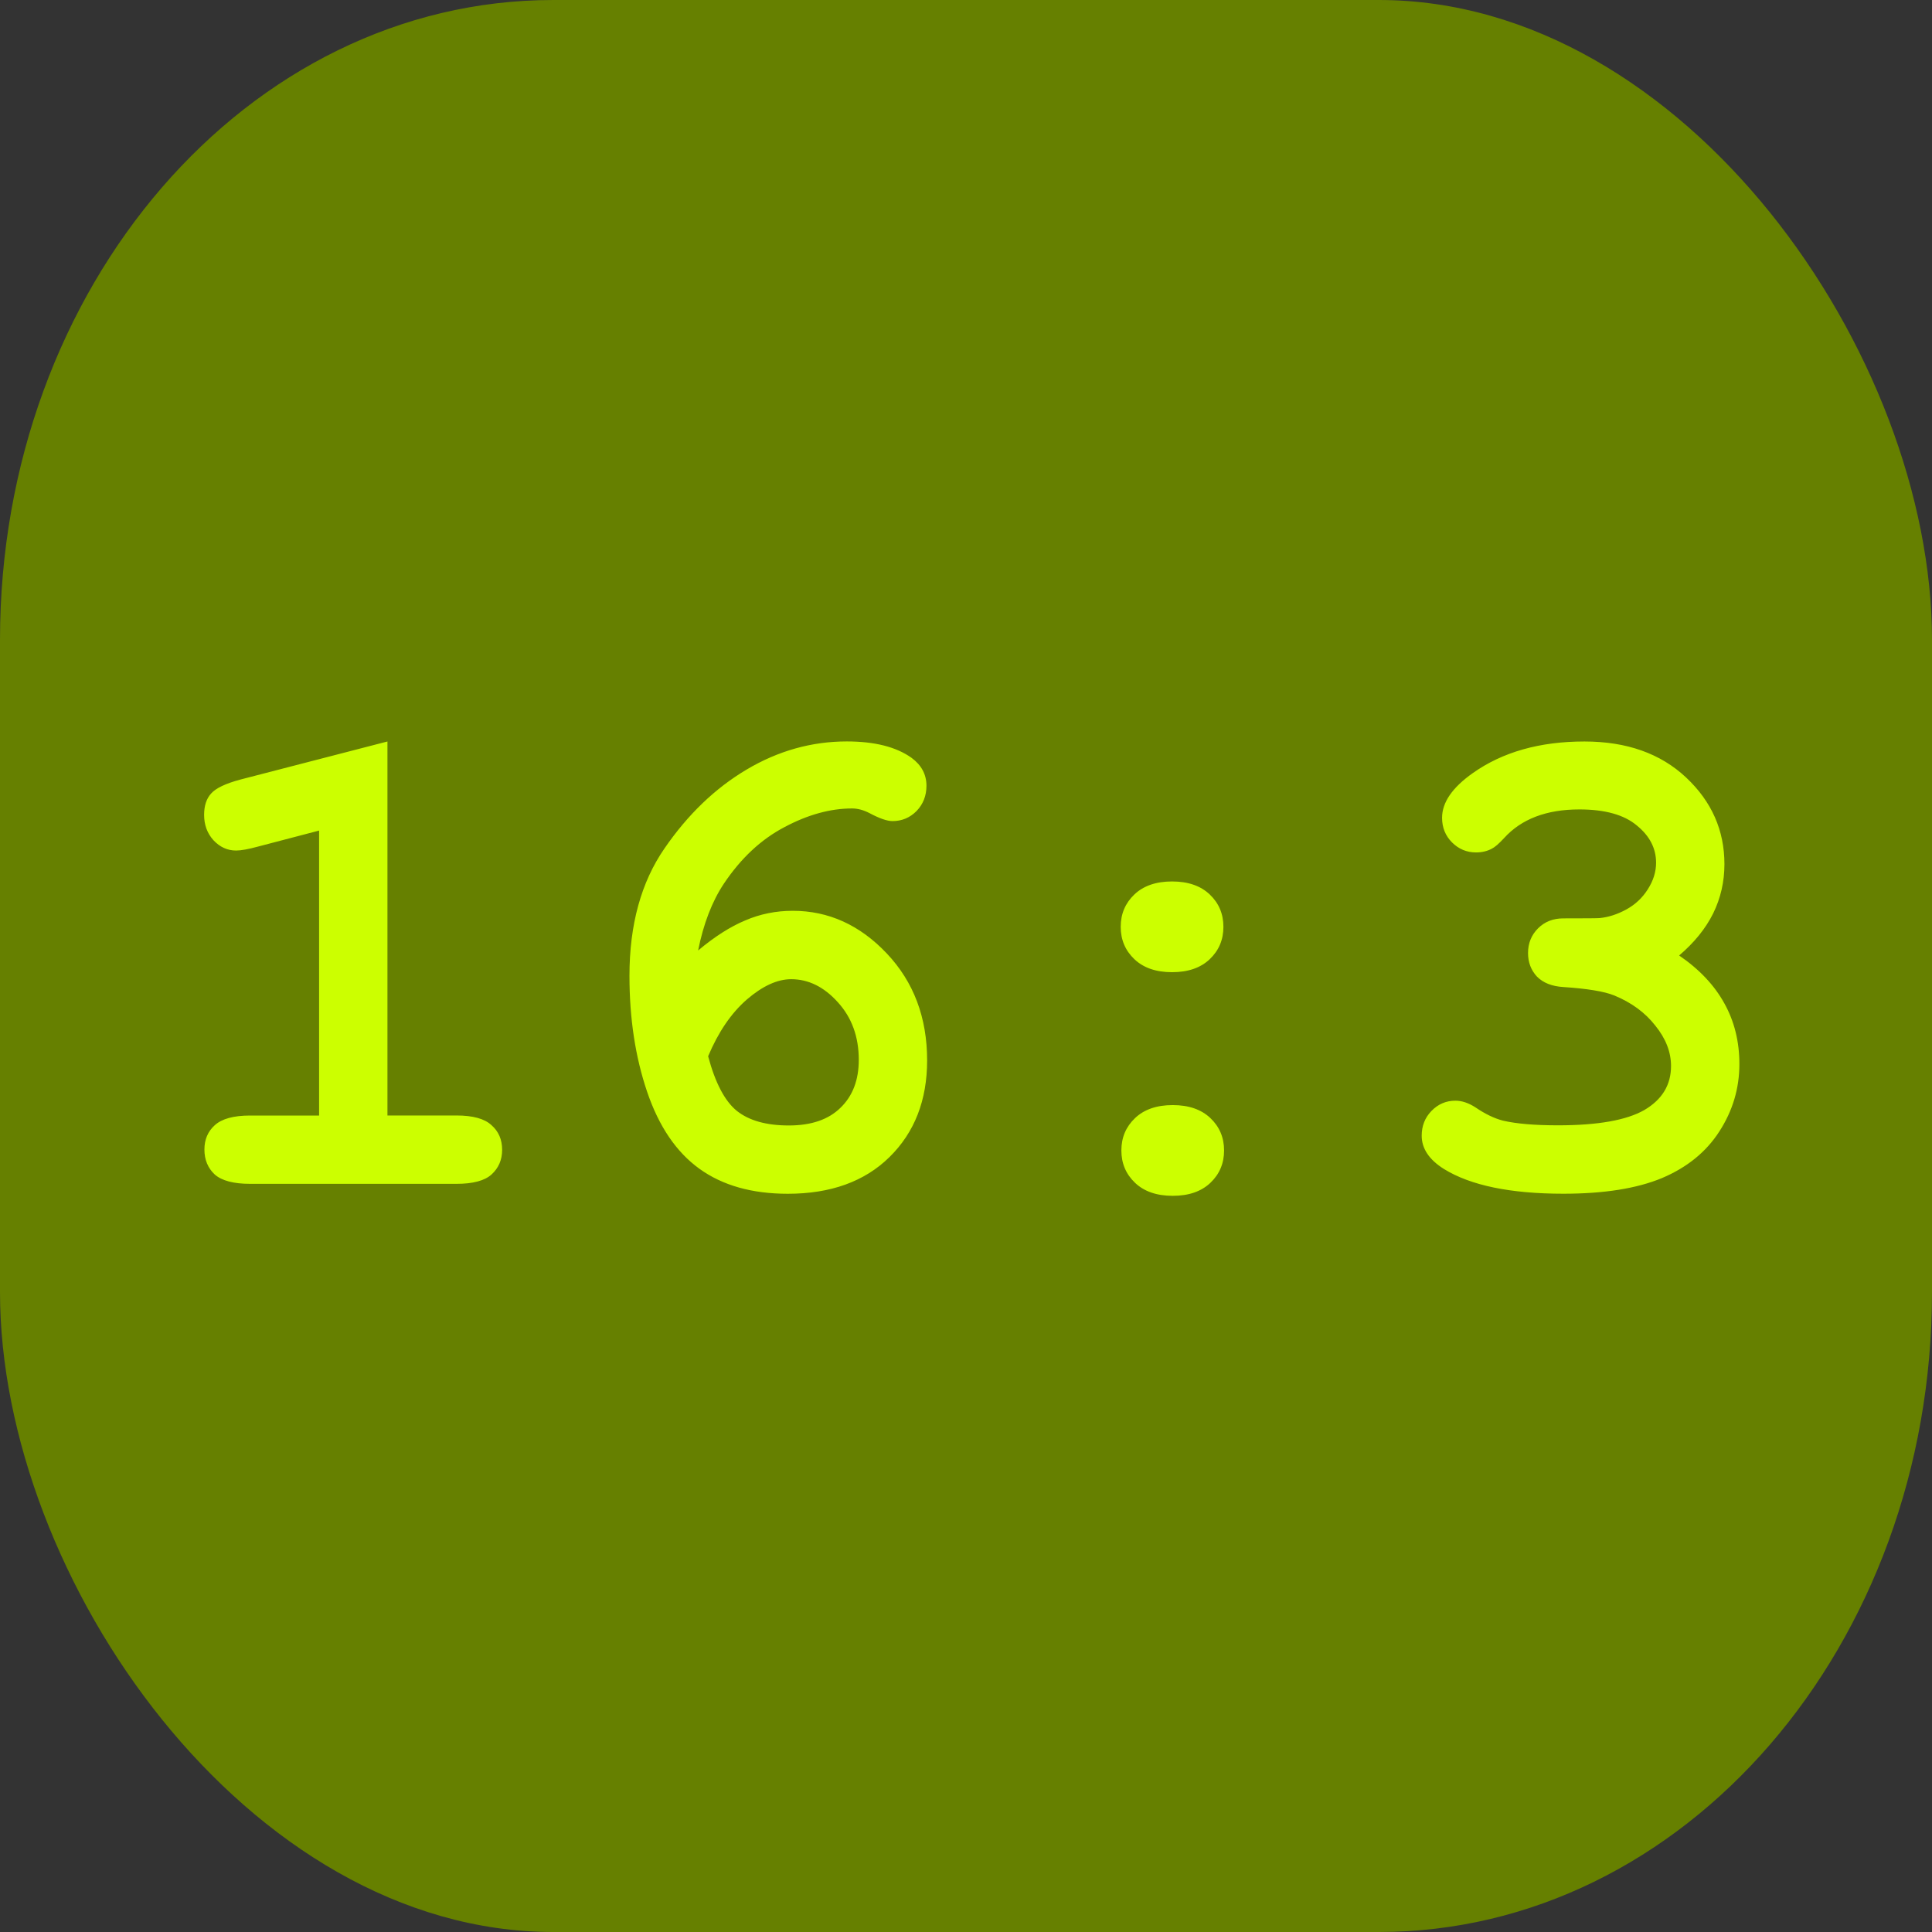 <?xml version="1.0" encoding="UTF-8" standalone="no"?>
<!-- Created with Inkscape (http://www.inkscape.org/) -->

<svg
   width="10mm"
   height="10mm"
   viewBox="0 0 10 10"
   version="1.1"
   id="svg1"
   inkscape:version="1.4 (86a8ad7, 2024-10-11)"
   sodipodi:docname="16.3off.svg"
   xmlns:inkscape="http://www.inkscape.org/namespaces/inkscape"
   xmlns:sodipodi="http://sodipodi.sourceforge.net/DTD/sodipodi-0.dtd"
   xmlns="http://www.w3.org/2000/svg"
   xmlns:svg="http://www.w3.org/2000/svg">
  <rect x="0" y="0" width="10" height="10" fill="#333333" stroke="none"/>
  <sodipodi:namedview
     id="namedview1"
     pagecolor="#ffffff"
     bordercolor="#000000"
     borderopacity="0.25"
     inkscape:showpageshadow="2"
     inkscape:pageopacity="0.0"
     inkscape:pagecheckerboard="0"
     inkscape:deskcolor="#d1d1d1"
     inkscape:document-units="mm"
     inkscape:zoom="10.675938"
     inkscape:cx="18.874221"
     inkscape:cy="22.620964"
     inkscape:window-width="1920"
     inkscape:window-height="1009"
     inkscape:window-x="-8"
     inkscape:window-y="-8"
     inkscape:window-maximized="1"
     inkscape:current-layer="layer1" />
  <defs
     id="defs1">
    <rect
       x="3.097"
       y="26.276"
       width="32.869"
       height="21.68"
       id="rect6" />
    <rect
       x="7.071"
       y="12.021"
       width="45.608"
       height="36.062"
       id="rect5" />
    <rect
       x="5.303"
       y="7.778"
       width="27.577"
       height="21.567"
       id="rect4" />
    <rect
       x="6.393"
       y="7.869"
       width="24.589"
       height="22.13"
       id="rect3" />
    <rect
       x="7.377"
       y="9.344"
       width="23.114"
       height="22.13"
       id="rect2" />
  </defs>
  <g
     inkscape:label="Layer 1"
     inkscape:groupmode="layer"
     id="layer1">
    <rect
       style="fill:#668000;stroke-width:0.465"
       id="rect1"
       width="10"
       height="10"
       x="0"
       y="0"
       ry="3.312"
       rx="2.863" />
    <path
       d="m 7.779,29.328 v 7.305 h 1.348 q 0.482,0 0.684,0.189 0.208,0.182 0.208,0.482 0,0.293 -0.208,0.482 -0.202,0.182 -0.684,0.182 H 5.096 q -0.482,0 -0.69,-0.182 -0.202,-0.189 -0.202,-0.488 0,-0.293 0.202,-0.475 0.208,-0.189 0.69,-0.189 H 6.444 v -5.566 l -1.191,0.312 q -0.286,0.078 -0.43,0.078 -0.254,0 -0.443,-0.202 -0.182,-0.202 -0.182,-0.495 0,-0.267 0.137,-0.417 0.137,-0.156 0.573,-0.273 z m 6.068,4.082 q 0.482,-0.404 0.918,-0.586 0.436,-0.189 0.931,-0.189 1.048,0 1.836,0.833 0.788,0.833 0.788,2.09 0,1.165 -0.736,1.888 -0.729,0.716 -1.986,0.716 -1.048,0 -1.725,-0.488 -0.677,-0.488 -1.022,-1.504 -0.345,-1.016 -0.345,-2.266 0,-1.497 0.684,-2.487 0.684,-0.996 1.608,-1.543 0.924,-0.547 1.953,-0.547 0.814,0 1.263,0.319 0.293,0.215 0.293,0.547 0,0.293 -0.195,0.495 -0.195,0.195 -0.469,0.195 -0.156,0 -0.449,-0.156 -0.176,-0.091 -0.339,-0.091 -0.638,0 -1.322,0.365 -0.684,0.358 -1.185,1.107 -0.345,0.521 -0.501,1.302 z m 0.195,2.064 q 0.208,0.781 0.56,1.068 0.358,0.286 1.016,0.286 0.658,0 1.009,-0.345 0.358,-0.345 0.358,-0.937 0,-0.677 -0.41,-1.126 -0.404,-0.449 -0.911,-0.449 -0.404,0 -0.866,0.397 -0.456,0.397 -0.755,1.107 z M 24.107,32.948 q 0,0.378 -0.267,0.632 -0.267,0.254 -0.736,0.254 -0.469,0 -0.736,-0.254 -0.267,-0.254 -0.267,-0.632 0,-0.378 0.267,-0.632 0.267,-0.254 0.736,-0.254 0.469,0 0.736,0.254 0.267,0.254 0.267,0.632 z m 0.013,4.368 q 0,0.378 -0.267,0.632 -0.267,0.254 -0.736,0.254 -0.469,0 -0.736,-0.254 -0.267,-0.254 -0.267,-0.632 0,-0.378 0.267,-0.632 0.267,-0.254 0.736,-0.254 0.469,0 0.736,0.254 0.267,0.254 0.267,0.632 z m 8.887,-3.809 q 0.592,0.404 0.885,0.937 0.293,0.527 0.293,1.185 0,0.71 -0.391,1.315 -0.384,0.599 -1.12,0.911 -0.736,0.306 -1.927,0.306 -1.549,0 -2.331,-0.482 -0.436,-0.273 -0.436,-0.651 0,-0.286 0.189,-0.482 0.195,-0.202 0.469,-0.202 0.189,0 0.391,0.13 0.286,0.195 0.54,0.26 0.391,0.091 1.074,0.091 1.165,0 1.686,-0.299 0.521,-0.306 0.521,-0.859 0,-0.41 -0.306,-0.788 -0.299,-0.384 -0.807,-0.592 -0.293,-0.117 -0.99,-0.163 -0.332,-0.02 -0.514,-0.202 -0.176,-0.189 -0.176,-0.462 0,-0.286 0.195,-0.482 0.195,-0.195 0.495,-0.195 0.664,0 0.71,-0.006 0.26,-0.026 0.521,-0.169 0.26,-0.143 0.417,-0.391 0.163,-0.254 0.163,-0.521 0,-0.423 -0.378,-0.729 -0.371,-0.312 -1.12,-0.312 -0.964,0 -1.471,0.56 -0.15,0.163 -0.241,0.208 -0.137,0.072 -0.306,0.072 -0.273,0 -0.469,-0.195 -0.195,-0.195 -0.195,-0.482 0,-0.449 0.599,-0.872 0.872,-0.618 2.181,-0.618 1.237,0 1.986,0.703 0.749,0.703 0.749,1.693 0,0.514 -0.221,0.964 -0.221,0.443 -0.664,0.82 z"
       id="text1"
       style="font-weight:bold;font-size:13.333px;font-family:'Courier New';-inkscape-font-specification:'Courier New Bold';white-space:pre;fill:#ccff00;stroke-width:1.757"
       transform="matrix(0.265,0,0,0.265,-0.056,-3.934)"
       aria-label="16:3" />
  </g>
</svg>
